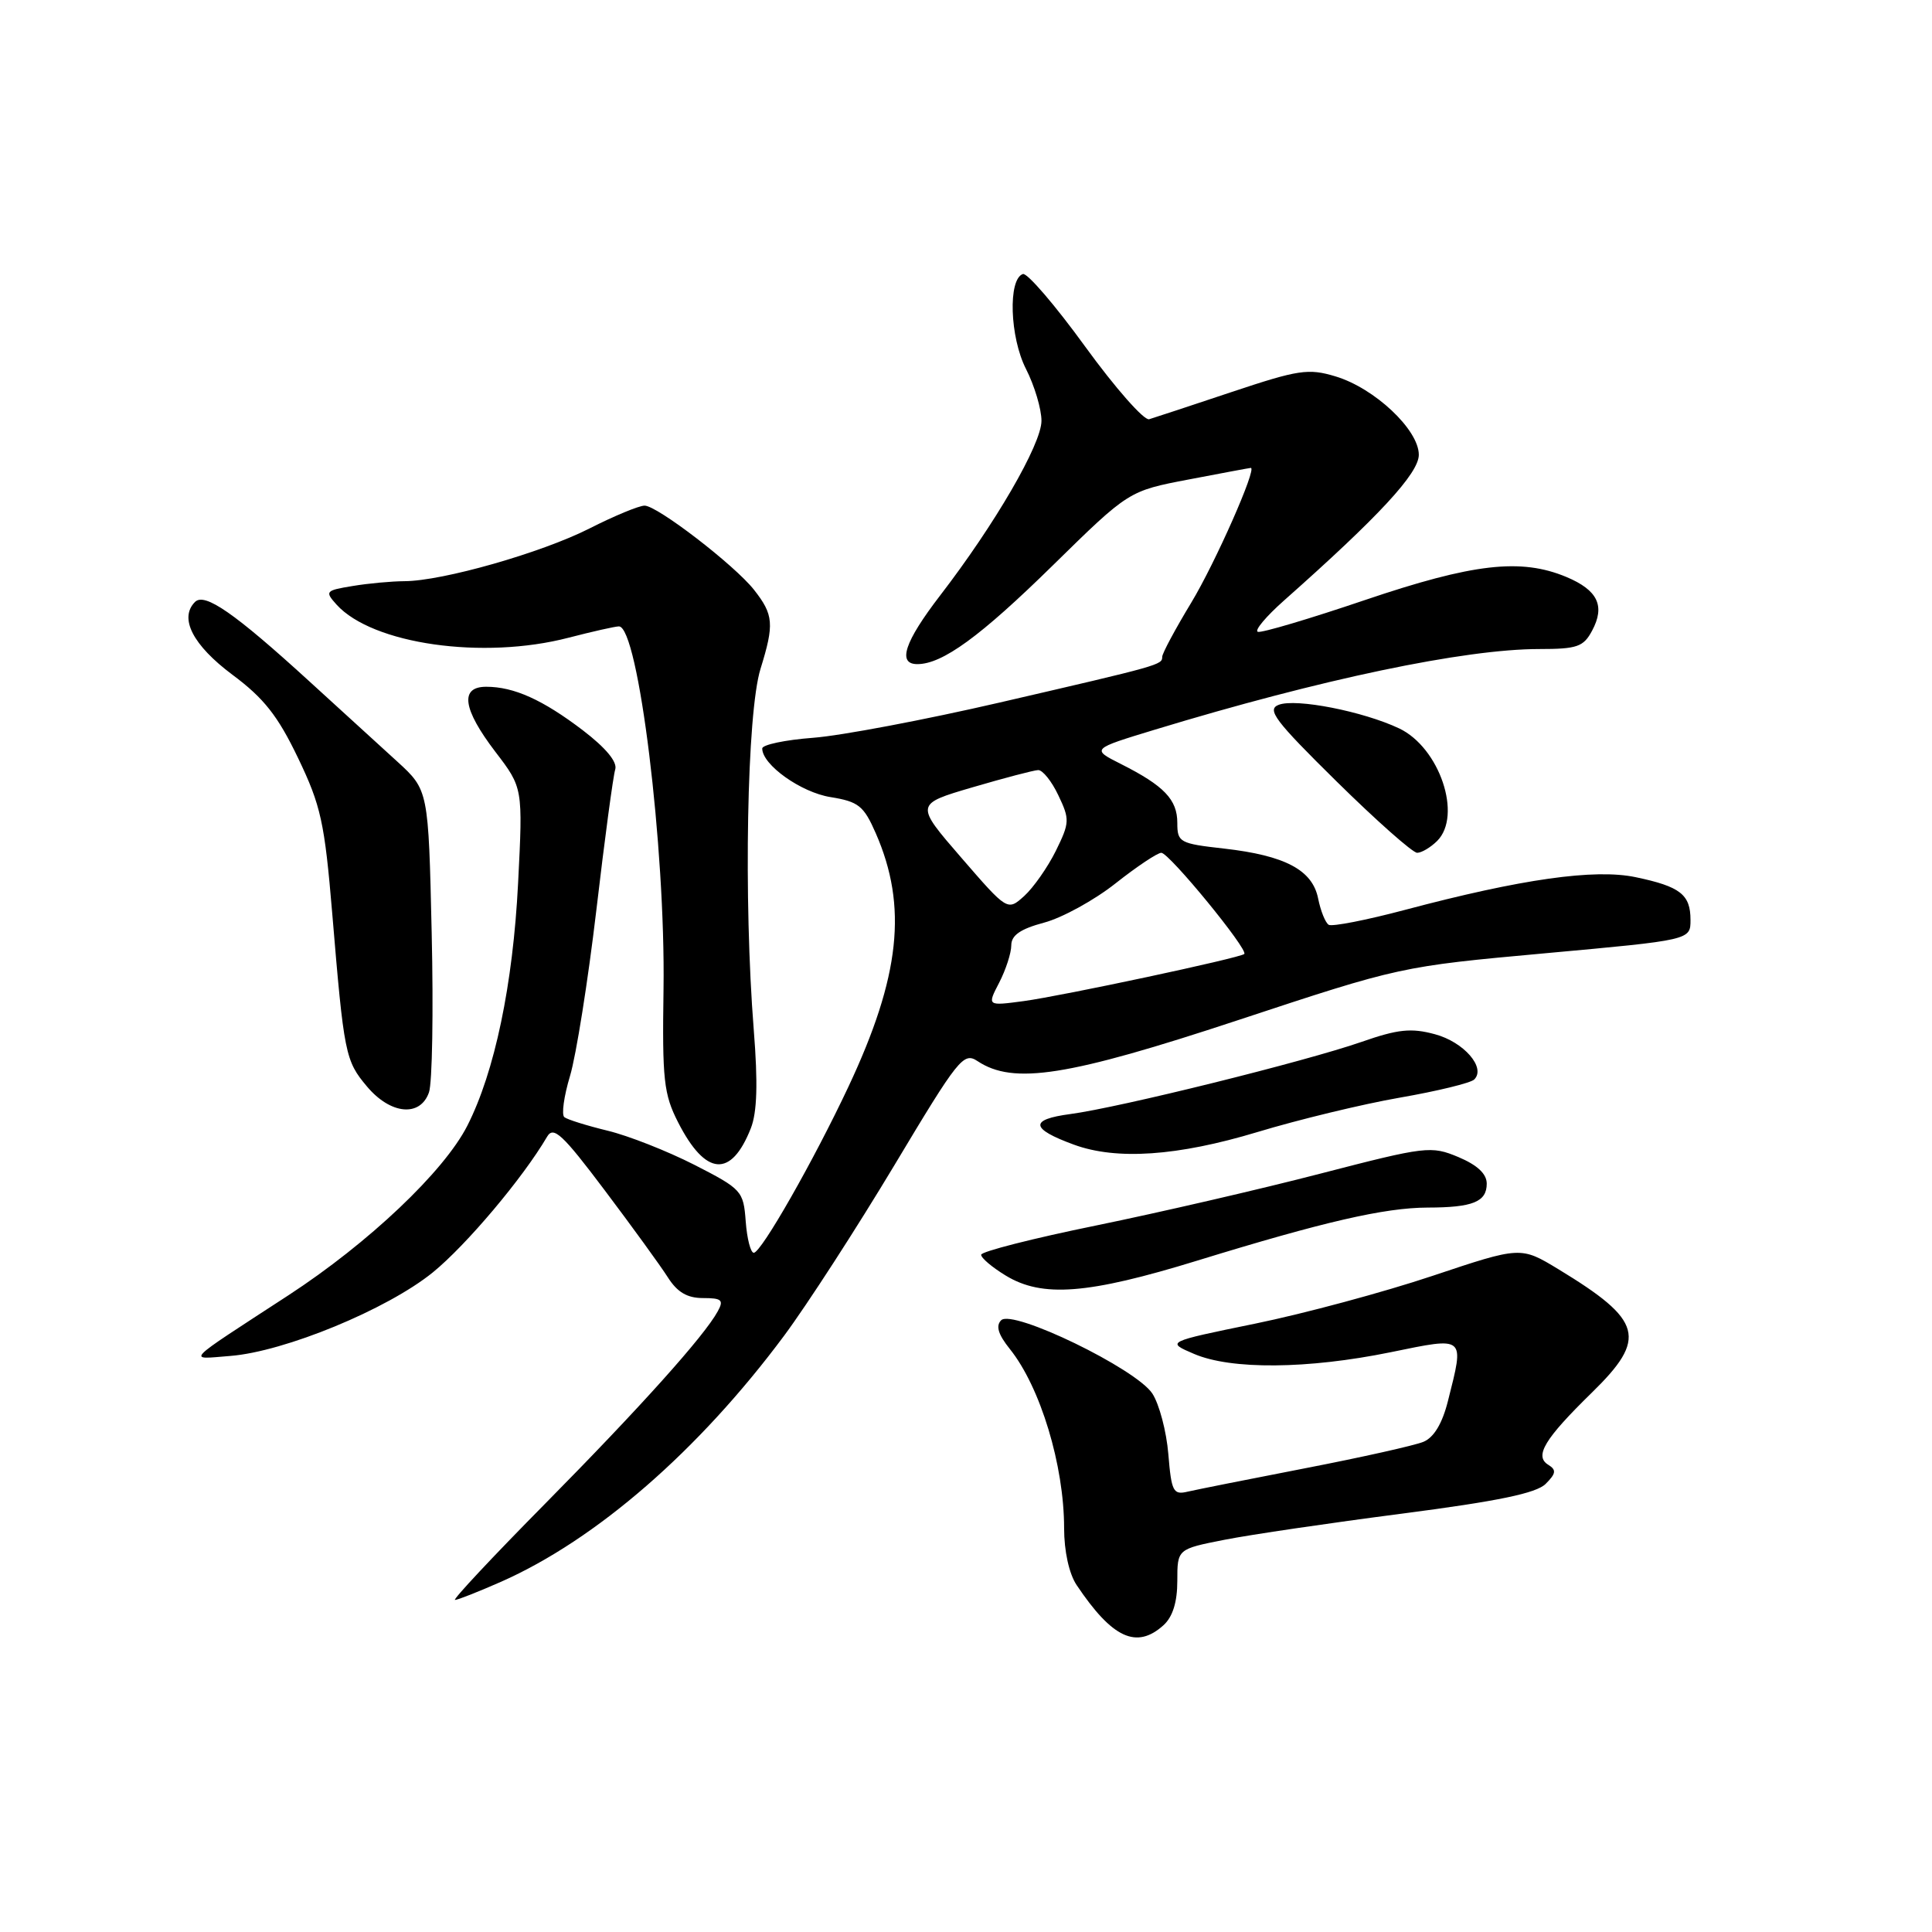 <?xml version="1.0" encoding="UTF-8" standalone="no"?>
<!DOCTYPE svg PUBLIC "-//W3C//DTD SVG 1.1//EN" "http://www.w3.org/Graphics/SVG/1.1/DTD/svg11.dtd" >
<svg xmlns="http://www.w3.org/2000/svg" xmlns:xlink="http://www.w3.org/1999/xlink" version="1.1" viewBox="0 0 256 256">
 <g >
 <path fill="currentColor"
d=" M 154.17 215.35 C 155.39 214.24 156.00 212.29 156.00 209.48 C 156.00 205.26 156.00 205.26 162.25 204.03 C 165.69 203.35 176.29 201.79 185.81 200.56 C 198.51 198.91 203.57 197.86 204.81 196.62 C 206.19 195.24 206.25 194.77 205.15 194.09 C 203.28 192.94 204.66 190.66 210.92 184.54 C 218.32 177.31 217.69 174.98 206.50 168.18 C 201.50 165.15 201.50 165.15 189.81 169.06 C 183.39 171.21 172.81 174.06 166.31 175.39 C 154.50 177.81 154.50 177.81 158.22 179.40 C 163.13 181.51 173.27 181.42 184.25 179.18 C 194.26 177.13 194.05 176.95 191.86 185.64 C 191.11 188.63 190.00 190.47 188.61 191.05 C 187.45 191.53 180.43 193.10 173.00 194.54 C 165.57 195.98 158.55 197.38 157.38 197.65 C 155.46 198.11 155.22 197.65 154.81 192.67 C 154.56 189.65 153.60 186.04 152.69 184.65 C 150.53 181.36 134.17 173.43 132.66 174.94 C 131.92 175.68 132.26 176.82 133.81 178.75 C 137.86 183.80 141.00 194.17 141.00 202.49 C 141.00 205.54 141.66 208.54 142.66 210.03 C 147.39 217.09 150.60 218.57 154.17 215.35 Z  M 66.40 209.59 C 79.00 204.01 92.57 192.22 103.89 177.00 C 106.95 172.88 113.53 162.70 118.51 154.40 C 127.01 140.21 127.67 139.37 129.54 140.61 C 134.29 143.76 141.48 142.63 164.03 135.18 C 185.55 128.07 185.58 128.06 204.78 126.31 C 224.00 124.56 224.00 124.56 224.00 121.90 C 224.00 118.53 222.65 117.47 216.73 116.23 C 211.29 115.09 201.59 116.47 186.18 120.56 C 181.06 121.92 176.51 122.81 176.06 122.54 C 175.62 122.27 174.99 120.70 174.66 119.06 C 173.91 115.28 170.29 113.36 162.19 112.44 C 156.29 111.78 156.00 111.61 156.00 109.03 C 156.00 105.95 154.25 104.12 148.54 101.24 C 144.59 99.25 144.59 99.25 153.04 96.68 C 175.04 89.99 194.07 86.00 203.96 86.00 C 208.98 86.00 209.82 85.71 210.96 83.57 C 212.72 80.29 211.72 78.20 207.55 76.45 C 201.51 73.93 195.19 74.66 180.86 79.51 C 173.54 81.99 167.16 83.89 166.67 83.72 C 166.18 83.56 167.75 81.69 170.14 79.57 C 182.70 68.44 188.00 62.72 188.00 60.26 C 188.00 56.94 182.13 51.42 176.95 49.87 C 173.37 48.79 172.05 48.99 163.24 51.93 C 157.88 53.72 152.95 55.35 152.27 55.55 C 151.60 55.75 147.79 51.43 143.81 45.95 C 139.83 40.46 136.11 36.13 135.54 36.31 C 133.55 36.97 133.80 44.69 135.95 48.89 C 137.08 51.11 138.00 54.20 138.00 55.76 C 138.00 58.85 131.85 69.45 124.56 78.92 C 119.85 85.05 118.87 88.00 121.55 88.00 C 124.88 88.00 129.90 84.34 139.53 74.89 C 149.56 65.05 149.56 65.05 157.53 63.53 C 161.91 62.69 165.61 62.00 165.74 62.00 C 166.59 62.00 161.02 74.61 157.85 79.85 C 155.73 83.35 154.00 86.58 154.00 87.03 C 154.00 88.10 153.81 88.15 132.50 93.08 C 122.60 95.37 111.46 97.48 107.75 97.76 C 104.04 98.04 101.00 98.68 101.00 99.18 C 101.00 101.34 106.14 105.00 110.05 105.62 C 113.76 106.22 114.45 106.77 116.04 110.40 C 120.29 120.10 119.29 129.38 112.42 144.00 C 107.85 153.73 100.86 166.00 99.88 166.00 C 99.46 166.00 98.98 164.12 98.81 161.83 C 98.51 157.80 98.29 157.56 92.00 154.34 C 88.42 152.52 83.25 150.48 80.50 149.82 C 77.75 149.15 75.18 148.35 74.78 148.03 C 74.38 147.72 74.72 145.26 75.53 142.57 C 76.34 139.88 77.91 129.99 79.02 120.59 C 80.12 111.19 81.25 102.81 81.52 101.96 C 81.83 100.97 80.29 99.11 77.22 96.76 C 71.91 92.72 68.10 91.00 64.43 91.00 C 60.89 91.00 61.31 93.94 65.64 99.62 C 69.29 104.39 69.29 104.39 68.65 117.02 C 67.97 130.47 65.55 142.04 61.92 149.17 C 58.83 155.24 48.83 164.71 38.22 171.63 C 24.09 180.84 24.79 180.11 30.50 179.67 C 37.70 179.11 51.31 173.50 57.35 168.60 C 61.79 164.98 69.26 156.13 72.50 150.61 C 73.34 149.18 74.53 150.28 80.12 157.71 C 83.76 162.54 87.53 167.74 88.49 169.25 C 89.74 171.22 91.05 172.00 93.15 172.00 C 95.63 172.00 95.93 172.26 95.11 173.75 C 93.32 177.04 84.83 186.49 72.23 199.25 C 65.30 206.26 59.93 212.00 60.29 212.00 C 60.65 212.00 63.40 210.91 66.40 209.59 Z  M 158.64 167.04 C 175.41 161.88 183.44 160.03 189.17 160.01 C 195.16 160.00 197.00 159.25 197.00 156.84 C 197.00 155.54 195.76 154.38 193.25 153.32 C 189.63 151.81 188.98 151.88 175.00 155.50 C 167.03 157.57 153.64 160.66 145.26 162.38 C 136.88 164.09 130.01 165.84 130.01 166.26 C 130.00 166.69 131.46 167.92 133.25 169.01 C 138.10 171.97 144.14 171.50 158.64 167.04 Z  M 99.49 149.50 C 100.32 147.39 100.44 143.54 99.88 136.50 C 98.51 119.18 98.97 94.43 100.77 88.63 C 102.61 82.69 102.51 81.46 99.91 78.15 C 97.33 74.88 87.09 67.00 85.41 67.00 C 84.67 67.00 81.39 68.36 78.12 70.02 C 71.75 73.25 58.64 76.99 53.59 77.01 C 51.89 77.02 48.80 77.30 46.72 77.65 C 43.12 78.24 43.02 78.36 44.60 80.12 C 49.35 85.36 64.01 87.45 75.34 84.50 C 78.51 83.68 81.51 83.00 82.01 83.00 C 84.58 83.00 88.19 112.33 87.92 131.08 C 87.74 143.07 87.95 144.99 89.85 148.71 C 93.49 155.85 96.88 156.12 99.49 149.50 Z  M 166.59 150.01 C 172.04 148.36 180.55 146.30 185.50 145.44 C 190.45 144.58 194.88 143.50 195.34 143.04 C 196.93 141.48 193.97 138.07 190.13 137.04 C 186.99 136.19 185.24 136.37 180.40 138.06 C 172.92 140.66 148.31 146.76 141.81 147.62 C 136.38 148.34 136.53 149.56 142.29 151.67 C 147.95 153.75 156.04 153.19 166.59 150.01 Z  M 56.84 144.75 C 57.28 143.51 57.44 133.99 57.20 123.59 C 56.77 104.69 56.77 104.69 52.64 100.91 C 50.36 98.84 45.12 94.06 41.00 90.29 C 31.09 81.24 27.12 78.48 25.84 79.76 C 23.70 81.90 25.55 85.49 30.80 89.41 C 34.97 92.51 36.82 94.86 39.49 100.43 C 42.52 106.74 43.01 108.96 44.02 121.00 C 45.58 139.70 45.75 140.55 48.63 143.97 C 51.75 147.68 55.68 148.05 56.84 144.75 Z  M 190.43 111.43 C 193.79 108.07 190.75 99.06 185.40 96.52 C 180.63 94.26 171.72 92.51 169.44 93.39 C 167.81 94.01 168.92 95.48 177.12 103.56 C 182.39 108.75 187.19 113.00 187.78 113.00 C 188.37 113.00 189.56 112.29 190.43 111.43 Z  M 132.40 130.20 C 133.28 128.49 134.00 126.27 134.00 125.26 C 134.00 123.93 135.21 123.09 138.36 122.25 C 140.75 121.61 145.02 119.27 147.83 117.04 C 150.64 114.82 153.37 113.00 153.88 113.00 C 154.92 113.00 165.48 125.89 164.87 126.41 C 164.25 126.95 140.81 131.95 135.65 132.65 C 130.79 133.30 130.79 133.30 132.40 130.20 Z  M 127.37 113.64 C 121.24 106.56 121.24 106.56 128.87 104.32 C 133.07 103.09 136.98 102.06 137.56 102.04 C 138.15 102.02 139.36 103.52 140.24 105.39 C 141.76 108.57 141.74 109.01 139.90 112.75 C 138.82 114.93 136.93 117.62 135.72 118.72 C 133.50 120.72 133.50 120.72 127.37 113.64 Z "/>
</g>
</svg>